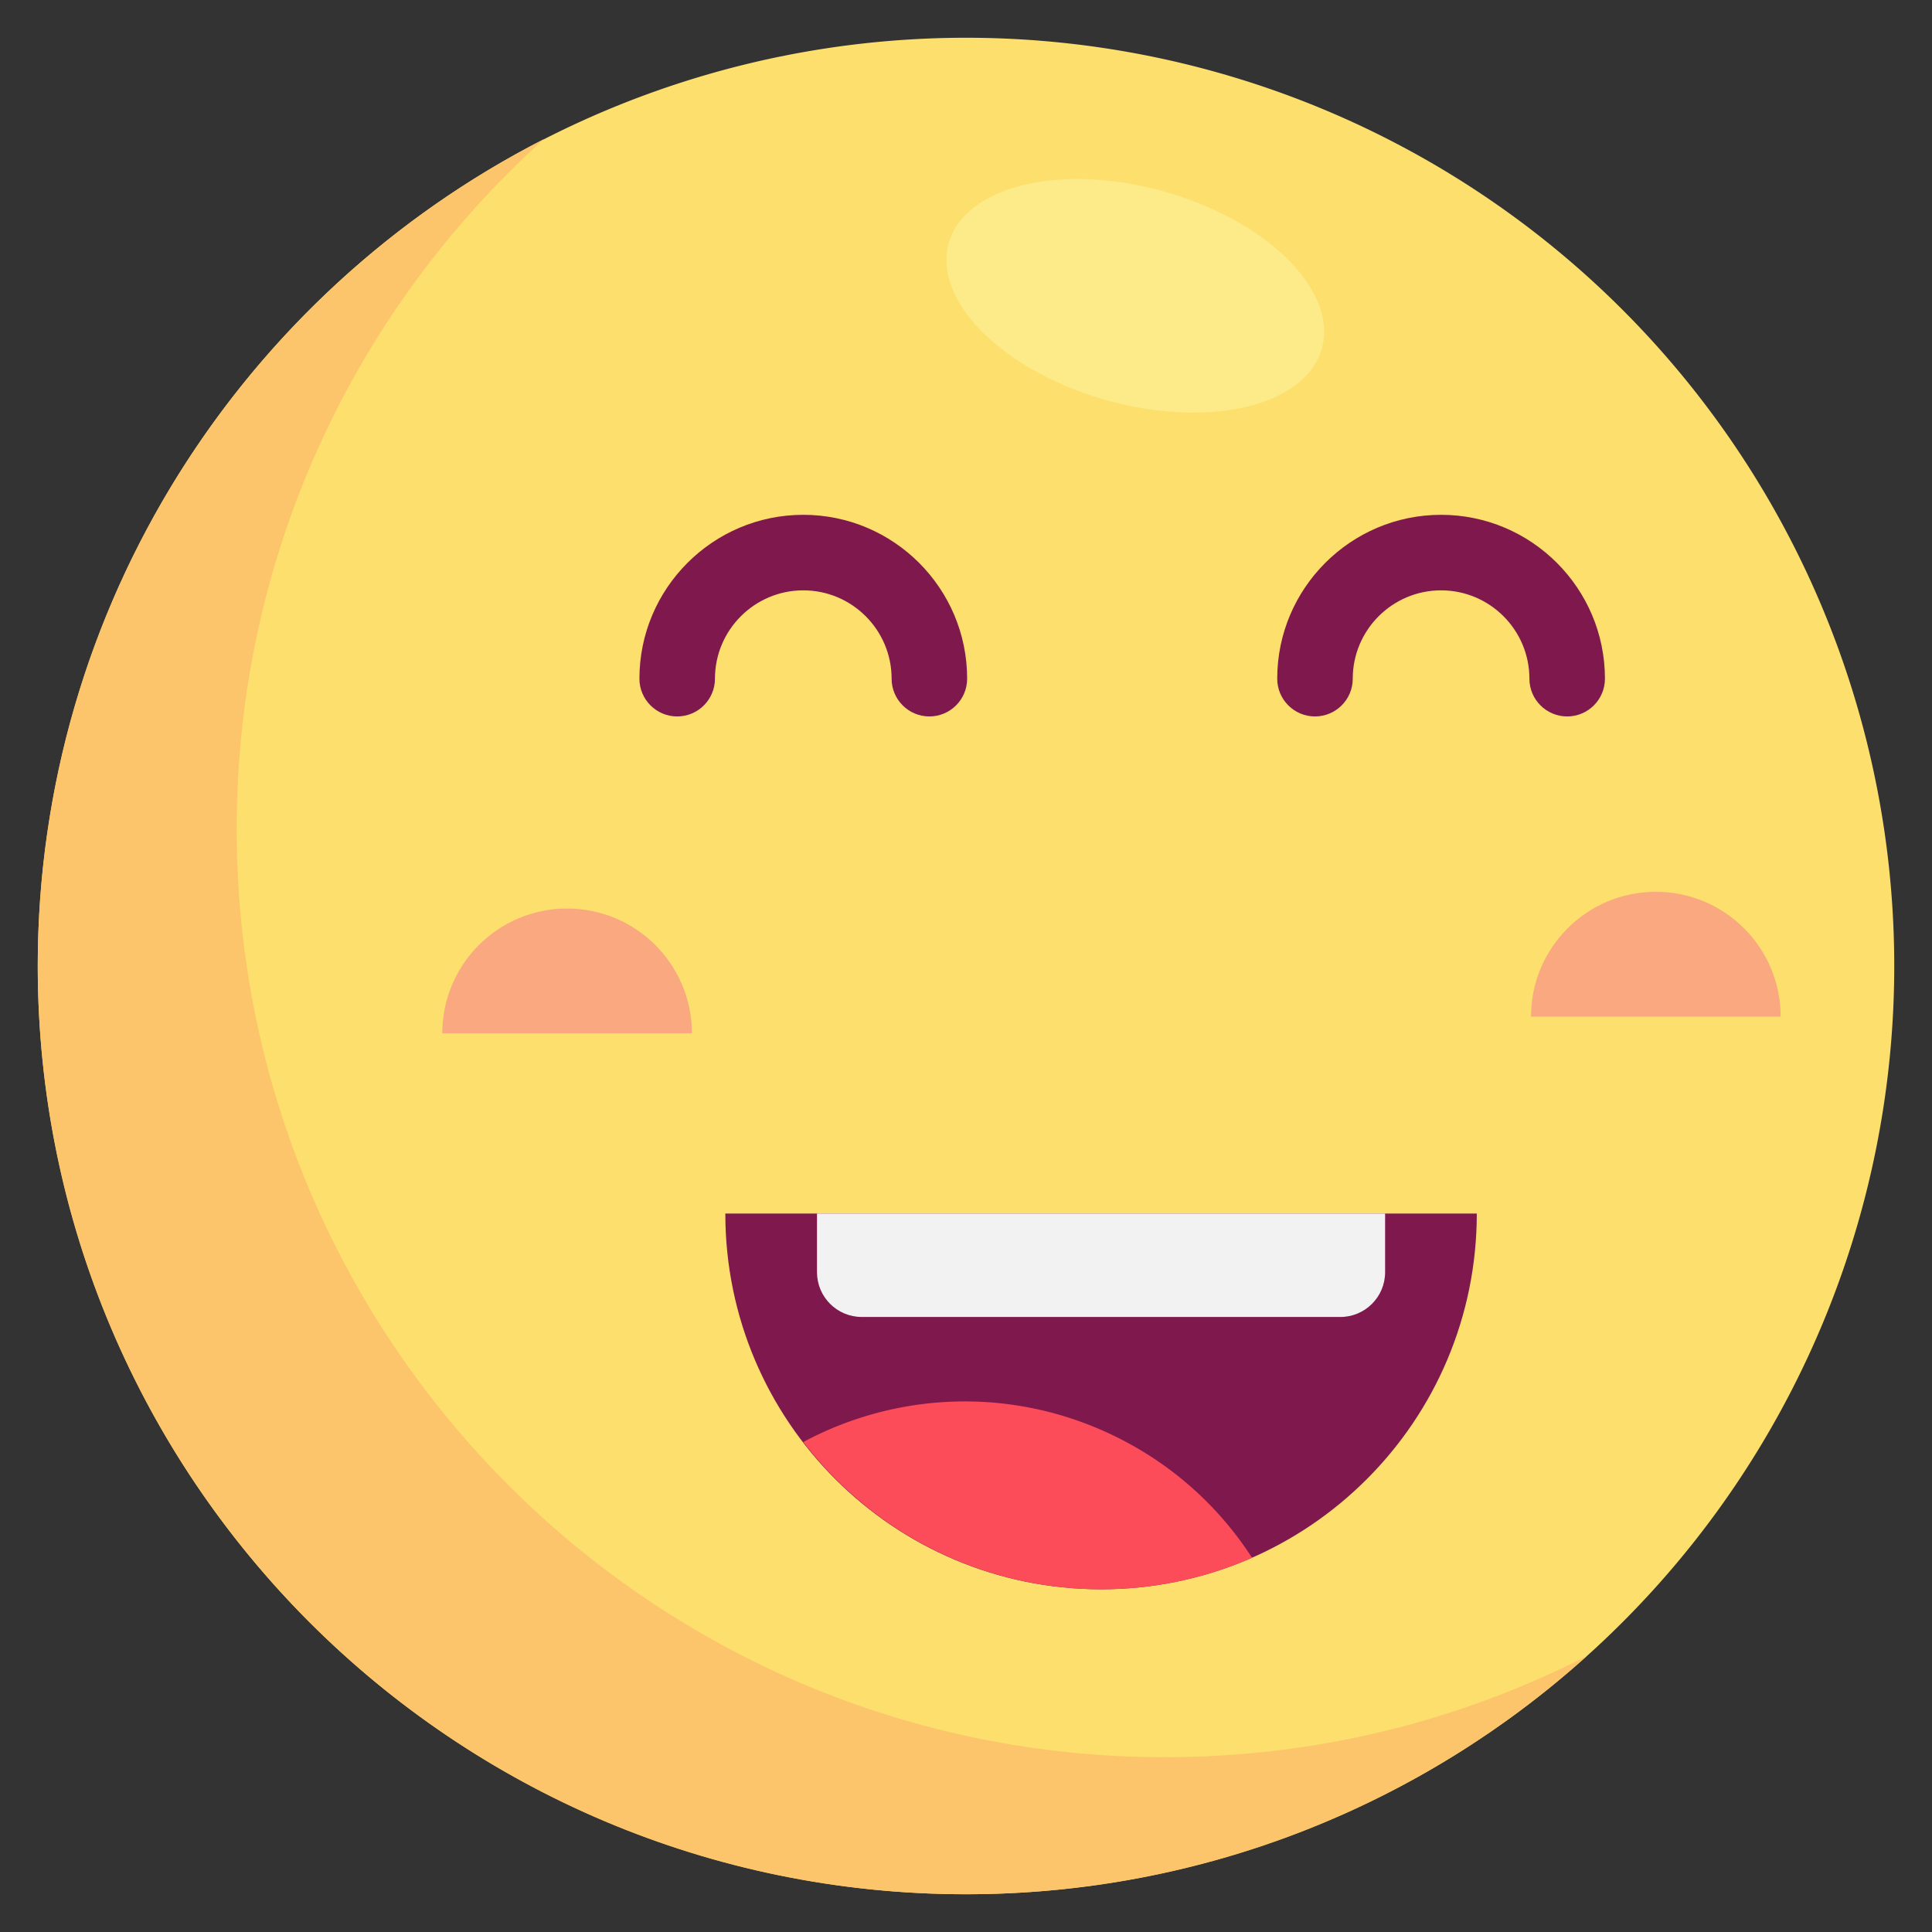 <svg viewBox="0 0 1024 1024" class="icon" version="1.1" xmlns="http://www.w3.org/2000/svg" fill="#000000"><rect x="0" y="0" width="1024" height="1024" fill="#333333" stroke="none"/><g id="SVGRepo_bgCarrier" stroke-width="0"></g><g id="SVGRepo_tracerCarrier" stroke-linecap="round" stroke-linejoin="round"></g><g id="SVGRepo_iconCarrier"><path d="M512.002 512.002m-491.988 0a491.988 491.988 0 1 0 983.976 0 491.988 491.988 0 1 0-983.976 0Z" fill="#FDDF6D"></path><path d="M617.43 931.356c-271.716 0-491.986-220.268-491.986-491.986 0-145.168 62.886-275.632 162.888-365.684C129.054 155.124 20.014 320.828 20.014 512c0 271.716 220.268 491.986 491.986 491.986 126.548 0 241.924-47.796 329.098-126.298-67.106 34.31-143.124 53.668-223.668 53.668z" fill="#FCC56B"></path><path d="M583.584 842.35c-109.984 0-199.146-89.162-199.146-199.146h398.292c0 109.984-89.162 199.146-199.146 199.146zM492.588 379.726c-11.054 0-20.014-8.962-20.014-20.014 0-25.816-21.002-46.818-46.818-46.818s-46.818 21.004-46.818 46.818c0 11.054-8.962 20.014-20.014 20.014-11.054 0-20.014-8.962-20.014-20.014 0-47.888 38.962-86.848 86.848-86.848s86.848 38.96 86.848 86.848c-0.002 11.054-8.964 20.014-20.018 20.014zM830.634 379.726c-11.054 0-20.014-8.962-20.014-20.014 0-25.816-21.002-46.818-46.818-46.818s-46.818 21.004-46.818 46.818c0 11.054-8.962 20.014-20.014 20.014s-20.014-8.962-20.014-20.014c0-47.888 38.962-86.848 86.848-86.848 47.886 0 86.848 38.96 86.848 86.848-0.004 11.054-8.964 20.014-20.018 20.014z" fill="#7F184C"></path><path d="M300.576 481.542c-36.536 0-66.156 29.62-66.156 66.156h132.314c-0.004-36.536-29.622-66.156-66.158-66.156zM877.628 472.678c-36.536 0-66.158 29.62-66.158 66.156h132.314c0.002-36.538-29.616-66.156-66.156-66.156z" fill="#F9A880"></path><path d="M433.028 643.204v31.086c0 13.108 10.626 23.732 23.732 23.732h253.644c13.108 0 23.732-10.626 23.732-23.732v-31.086H433.028z" fill="#F2F2F2"></path><path d="M587.766 759.732c-53.832-25.01-113.568-21.376-162.01 4.564 36.4 47.442 93.642 78.058 158.06 78.058a198.412 198.412 0 0 0 79.806-16.684c-17.932-27.748-43.642-50.97-75.856-65.938z" fill="#FC4C59"></path><path d="M586.102 212.006a102.74 57.374 15.801 1 0 31.246-110.412 102.74 57.374 15.801 1 0-31.246 110.412Z" fill="#FCEB88"></path><path d="M934.502 222.718c-57.164-83.338-136.7-147.41-230.004-185.294-10.24-4.156-21.914 0.774-26.076 11.016-4.158 10.242 0.774 21.914 11.016 26.076 86.01 34.922 159.338 94 212.05 170.846 53.956 78.664 82.48 170.864 82.48 266.638 0 260.248-211.724 471.97-471.97 471.97S40.03 772.244 40.03 512 251.752 40.03 512 40.03c11.054 0 20.014-8.962 20.014-20.014S523.054 0 512 0C229.68 0 0 229.68 0 512s229.68 512 512 512 512-229.68 512-512c0-103.894-30.948-203.926-89.498-289.282z" fill=""></path><path d="M378.936 359.712c0-25.816 21.004-46.818 46.818-46.818s46.818 21.004 46.818 46.818c0 11.054 8.962 20.014 20.014 20.014 11.054 0 20.014-8.962 20.014-20.014 0-47.888-38.96-86.848-86.848-86.848s-86.848 38.96-86.848 86.848c0 11.054 8.962 20.014 20.014 20.014 11.058 0 20.018-8.96 20.018-20.014zM716.982 359.712c0-25.816 21.004-46.818 46.818-46.818 25.814 0 46.818 21.004 46.818 46.818 0 11.054 8.962 20.014 20.014 20.014s20.014-8.962 20.014-20.014c0-47.888-38.96-86.848-86.848-86.848s-86.848 38.96-86.848 86.848c0 11.054 8.962 20.014 20.014 20.014s20.018-8.96 20.018-20.014zM364.422 643.204c0 120.846 98.314 219.16 219.16 219.16s219.16-98.314 219.16-219.16c0-11.054-8.962-20.014-20.014-20.014H384.436c-11.052-0.002-20.014 8.96-20.014 20.014z m397.182 20.014c-9.984 89.39-86.012 159.116-178.022 159.116s-168.038-69.726-178.022-159.116h356.044z" fill=""></path><path d="M621.736 34.334m-20.014 0a20.014 20.014 0 1 0 40.028 0 20.014 20.014 0 1 0-40.028 0Z" fill=""></path></g></svg>